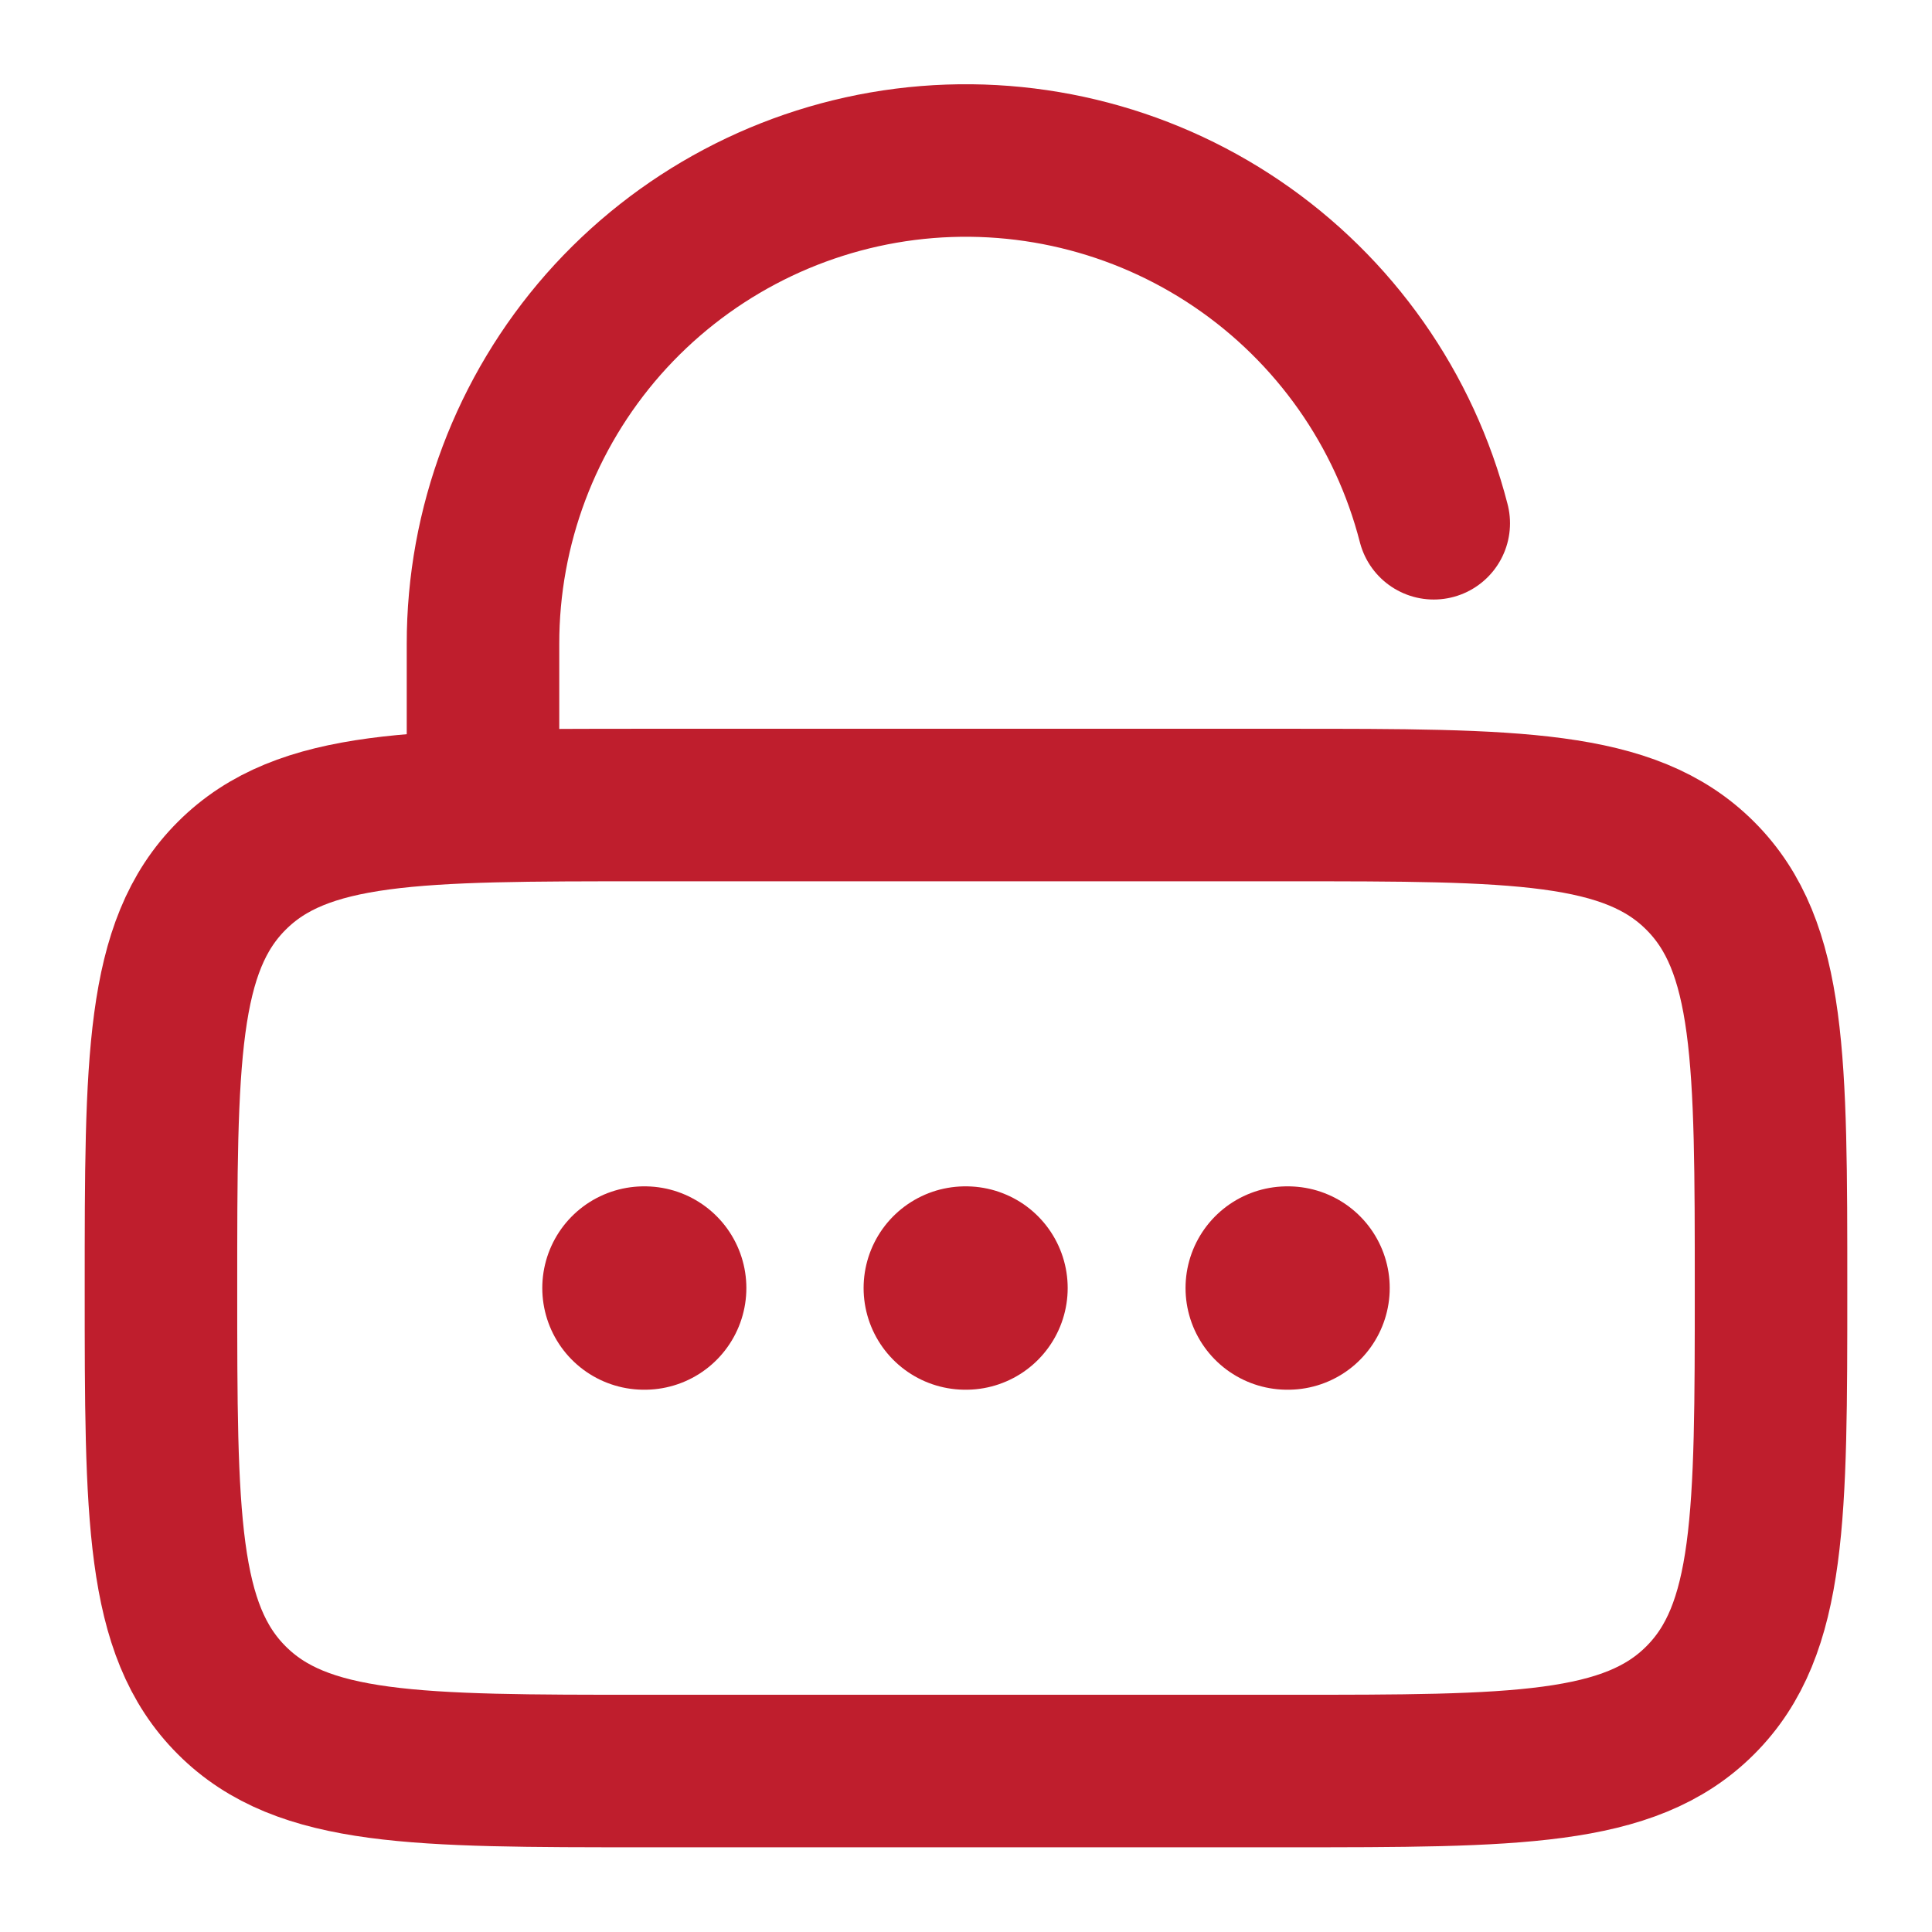 <svg width="19" height="19" viewBox="0 0 19 19" fill="none" xmlns="http://www.w3.org/2000/svg">
<g clip-path="url(#clip0_9737_483)">
<path d="M1.583 12.667C1.583 10.428 1.583 9.308 2.279 8.613C2.974 7.917 4.094 7.917 6.333 7.917H12.667C14.905 7.917 16.026 7.917 16.721 8.613C17.417 9.308 17.417 10.428 17.417 12.667C17.417 14.905 17.417 16.026 16.721 16.721C16.026 17.417 14.905 17.417 12.667 17.417H6.333C4.094 17.417 2.974 17.417 2.279 16.721C1.583 16.026 1.583 14.905 1.583 12.667Z" stroke="#BF1E2D" stroke-width="1.5"/>
<path d="M4.75 7.917V6.333C4.749 5.176 5.17 4.059 5.934 3.19C6.699 2.322 7.754 1.762 8.902 1.616C10.049 1.471 11.211 1.749 12.168 2.399C13.125 3.049 13.812 4.025 14.1 5.146" stroke="#BF1E2D" stroke-width="1.5" stroke-linecap="round"/>
<path d="M6.333 12.667H6.34M9.493 12.667H9.5M12.659 12.667H12.667" stroke="#BF1E2D" stroke-width="2" stroke-linecap="round" stroke-linejoin="round"/>
</g>
<defs>
<clipPath id="clip0_9737_483">
<rect width="19" height="19" fill="white"/>
</clipPath>
</defs>
</svg>
